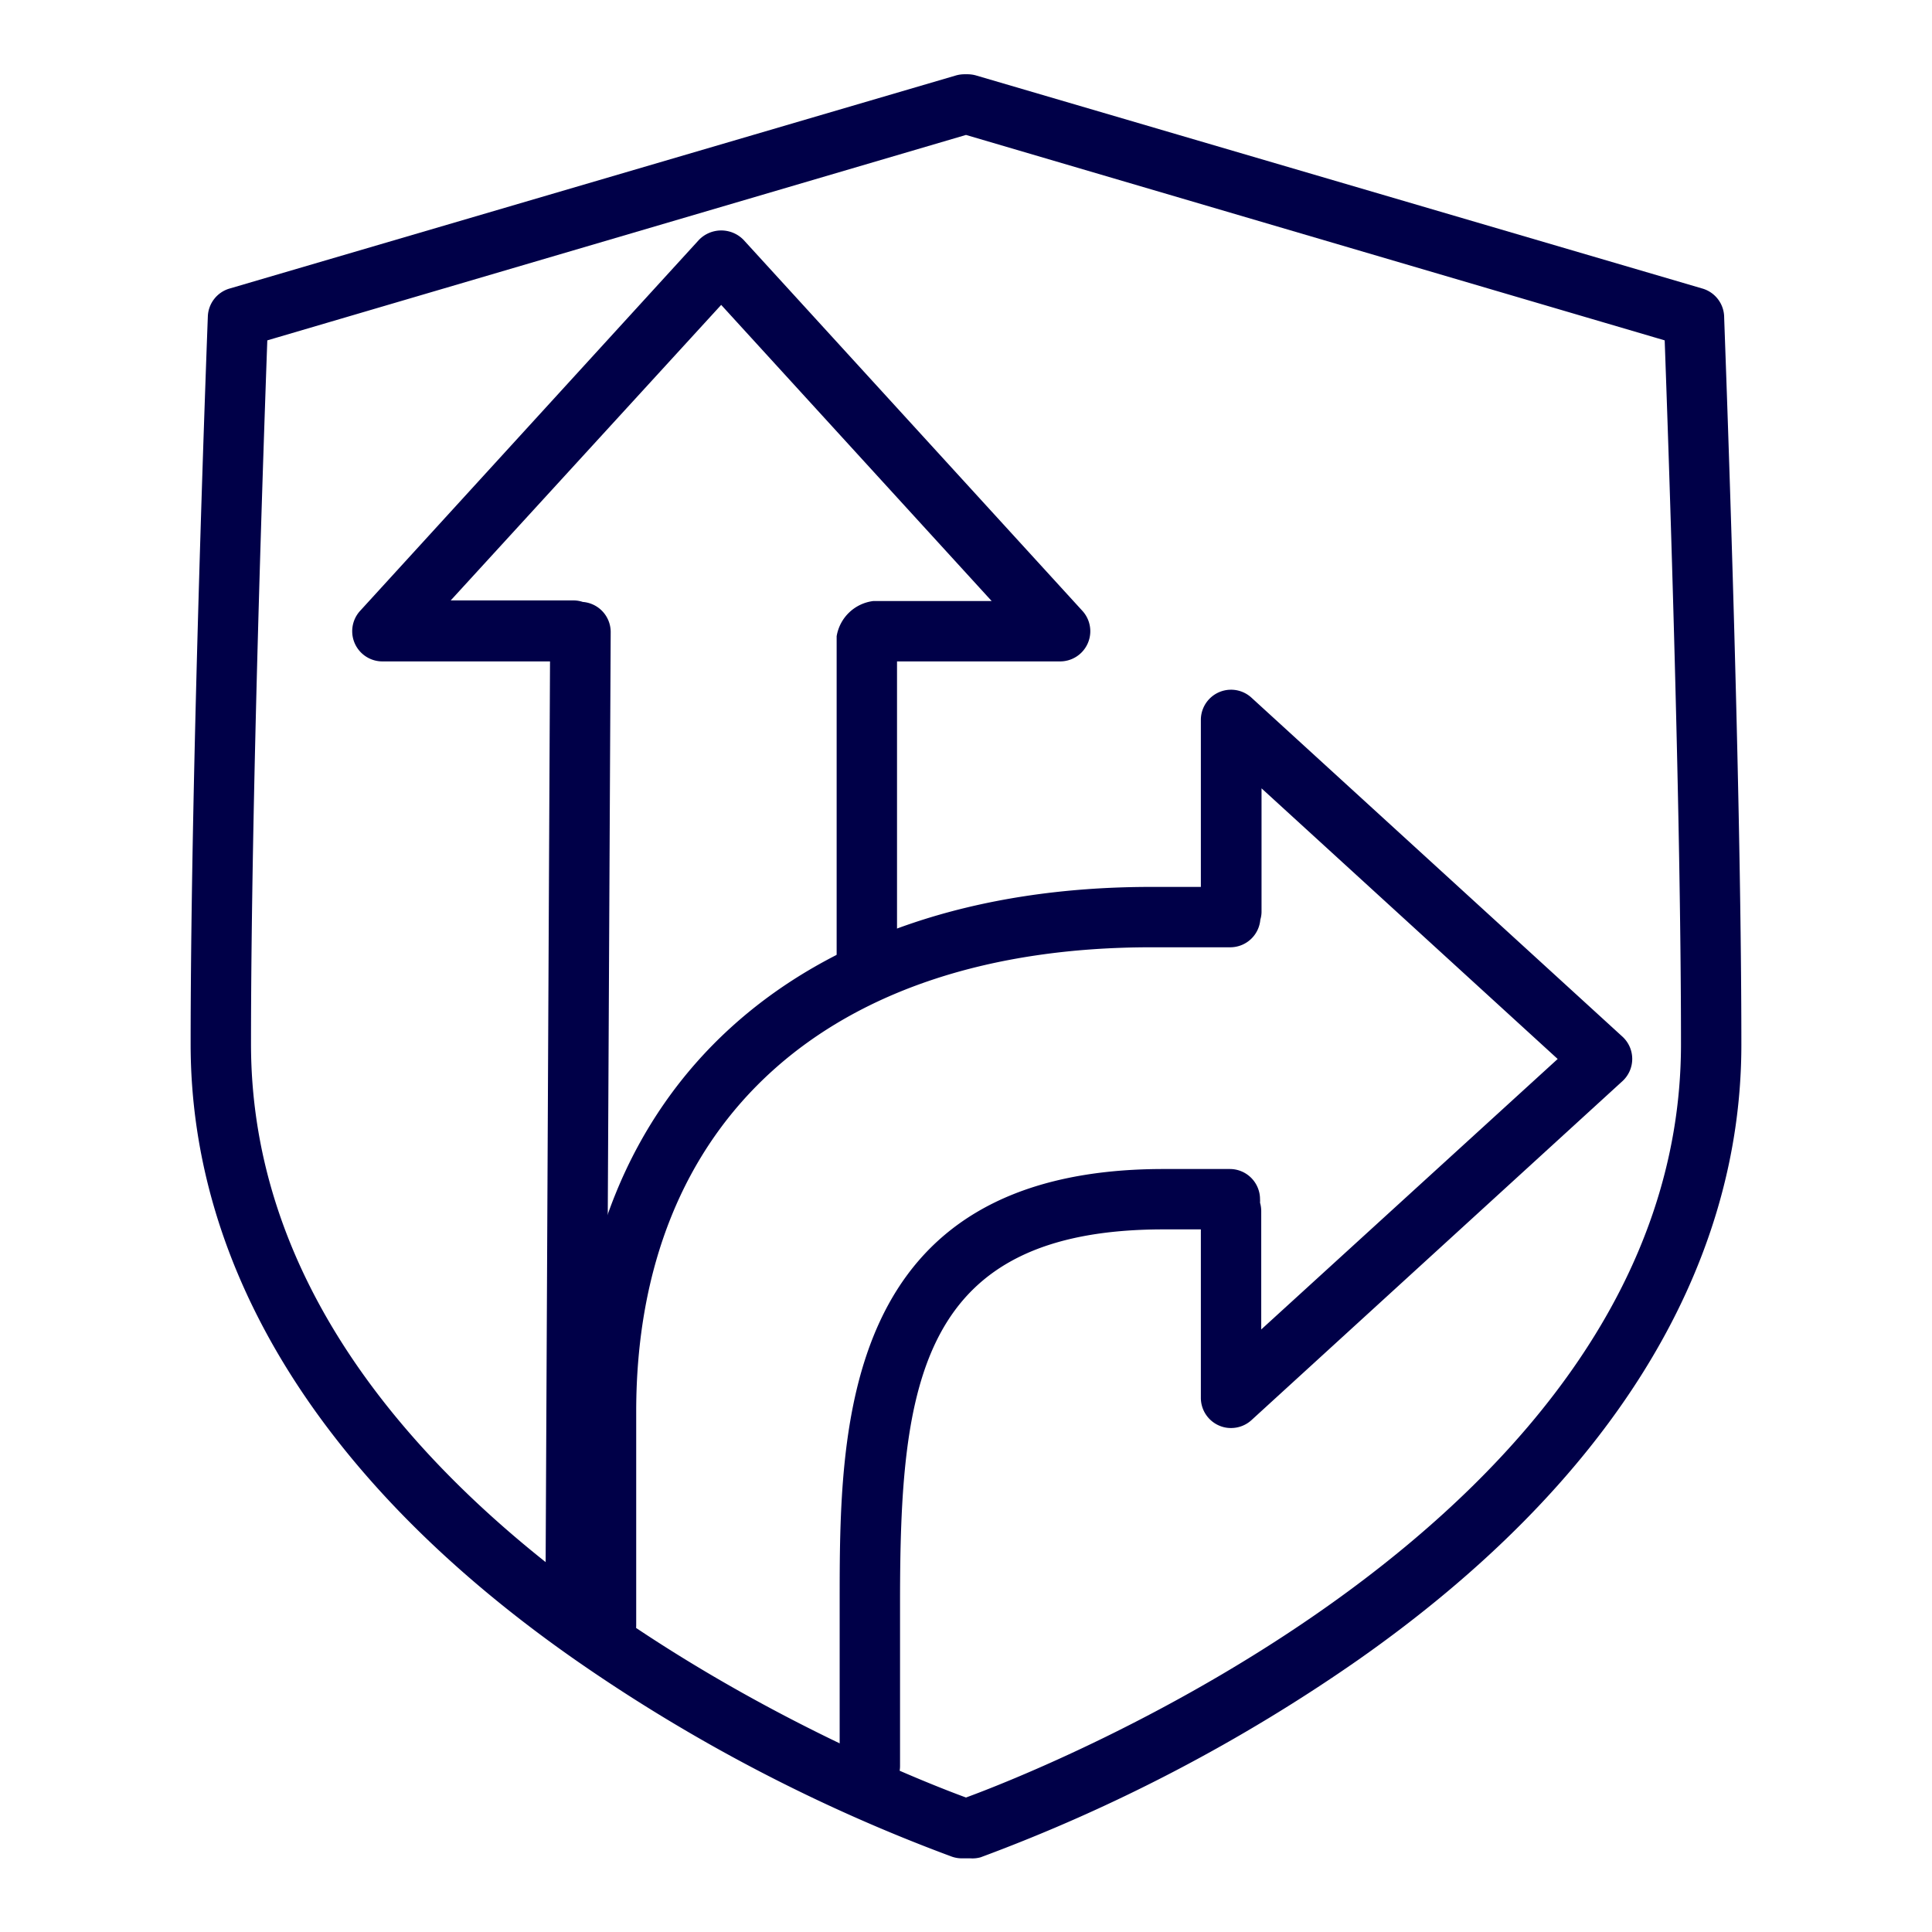 <svg id="Guide" xmlns="http://www.w3.org/2000/svg" viewBox="0 0 128 128"><defs><style>.cls-1{fill:#000048;}</style></defs><path class="cls-1" d="M64.29,123.12h-.58a2,2,0,0,1-.64-.11,111.33,111.33,0,0,1-25-13.07C21.42,98.3,12.63,84.2,12.63,69.17c0-18.51,1.13-47.91,1.14-48.21a2,2,0,0,1,1.43-1.84L63.33,5a2.1,2.1,0,0,1,.56-.08h.22a2.1,2.1,0,0,1,.56.08L112.8,19.12A2,2,0,0,1,114.23,21c0,.3,1.14,29.7,1.14,48.21,0,15-8.79,29.13-25.4,40.77a111.33,111.33,0,0,1-25,13.07A2,2,0,0,1,64.29,123.12ZM17.71,22.55c-.22,6.13-1.08,30.53-1.08,46.62,0,31.7,42.94,48.3,47.37,49.92,4.43-1.62,47.37-18.22,47.37-49.92,0-16.09-.86-40.49-1.08-46.62L64,8.94Z"/><path class="cls-1" d="M71.72,40.48,49.26,15.89a2.06,2.06,0,0,0-2.95,0L23.85,40.48a2,2,0,0,0,1.48,3.34H36.44l-.3,61.77a2,2,0,0,0,2,2h0a2,2,0,0,0,2-2l.32-63.71a2,2,0,0,0-1.85-2,1.91,1.91,0,0,0-.58-.1H29.86L47.78,20.2,65.7,39.82H57.86a2.81,2.81,0,0,0-2.43,2.33v21.4a2,2,0,0,0,4,0V43.82H70.24a2,2,0,0,0,1.48-3.34Z"/><path class="cls-1" d="M107.49,68.68,82.91,46.22a2,2,0,0,0-3.35,1.48V58.76H76.28c-23.52,0-38.13,13.32-38.13,34.77v14.15a2,2,0,0,0,4,0V93.53c0-19.27,12.76-30.77,34.13-30.77H81.5a2,2,0,0,0,2-1.83,1.82,1.82,0,0,0,.08-.52V52.23l19.62,17.93L83.56,88.08V80.23a2,2,0,0,0-.08-.55,1.64,1.64,0,0,0,0-.23,2,2,0,0,0-2-2H77.09c-21.46,0-21.46,17.26-21.46,28.69V117a2,2,0,0,0,4,0V106.14c0-14.46,1.25-24.69,17.46-24.69h2.47V92.61a2,2,0,0,0,1.19,1.83,1.93,1.93,0,0,0,.81.17,2,2,0,0,0,1.35-.52l24.58-22.46a2,2,0,0,0,0-2.95Z"/></svg>